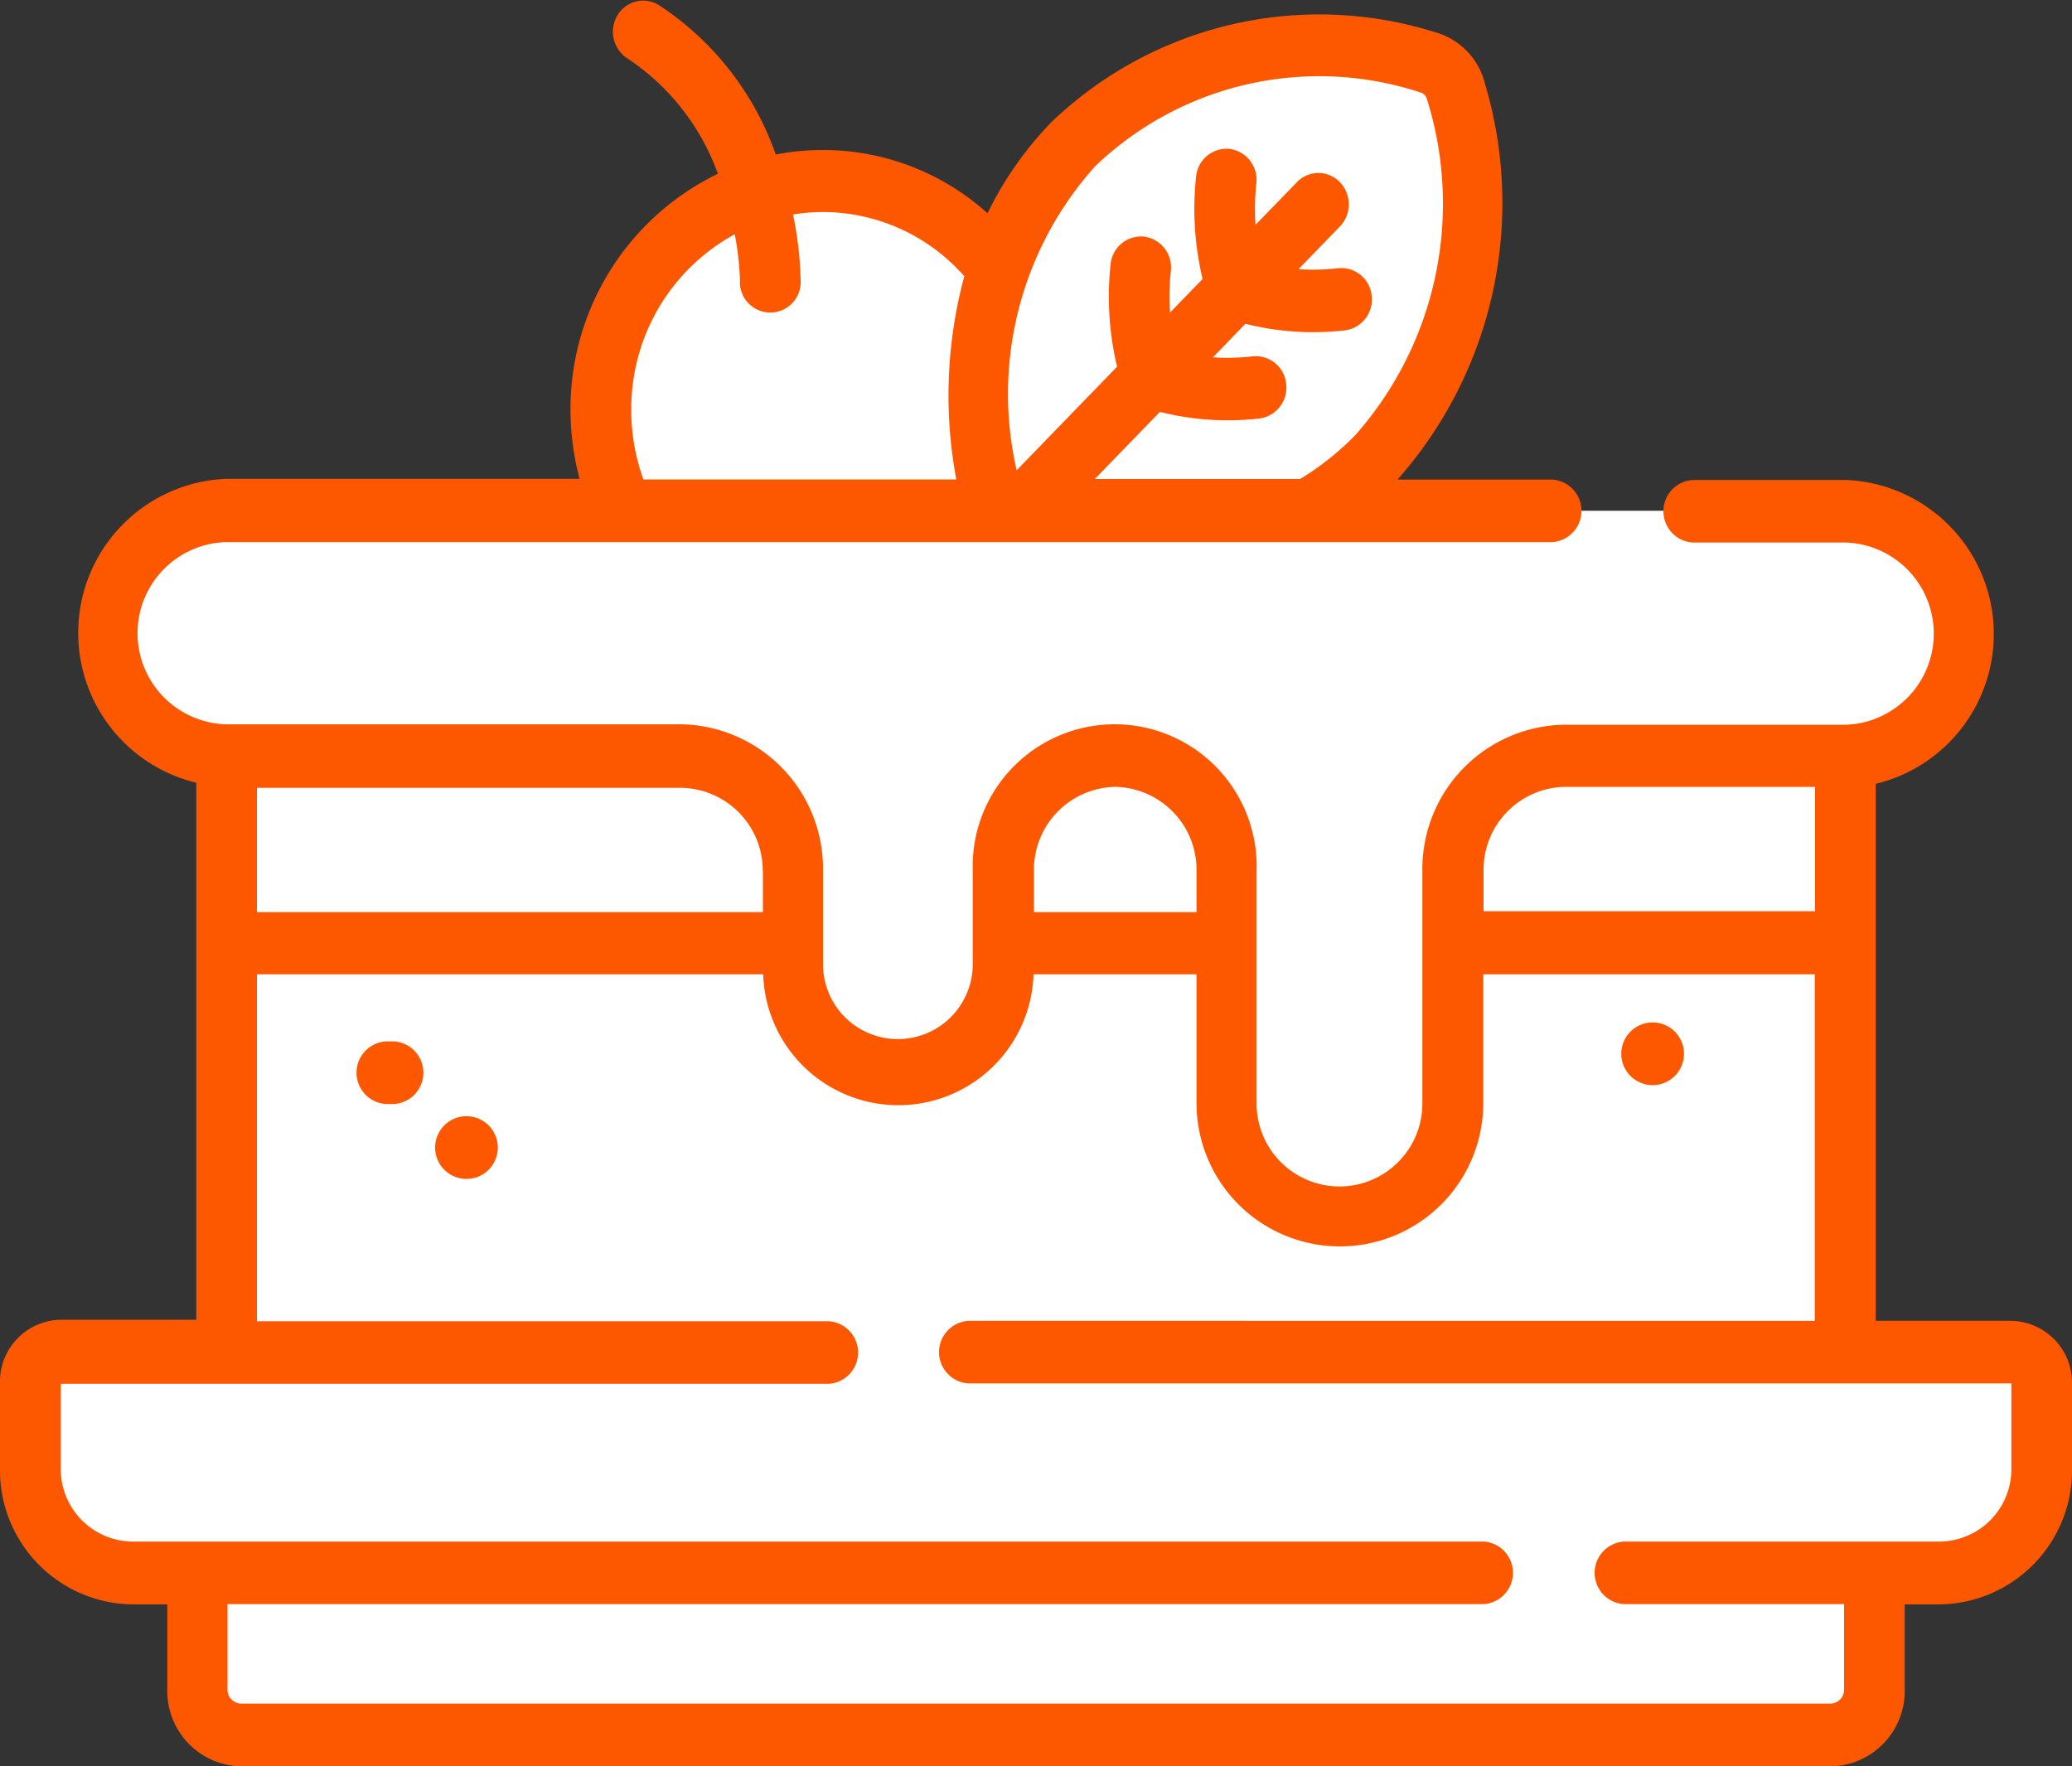 <svg xmlns="http://www.w3.org/2000/svg" width="15" height="12.787" viewBox="0 0 15 12.787">
  <rect x="0" y="0" width="15" height="12.787" fill="#333333" stroke="none"/>
  <g id="desserts" transform="translate(0 -44.481)">
    <g id="XMLID_757_" transform="translate(4.25 44.821)">
      <path id="XMLID_758_" d="M151.8,89.446a1.658,1.658,0,1,1-.63-1.3A1.659,1.659,0,0,1,151.8,89.446Z" transform="translate(-148.48 -86.819)" fill="#fff"/>
      <path id="XMLID_759_" d="M152.612,100.909a1.659,1.659,0,0,1-3.292.29h2.461a3.179,3.179,0,0,1,.2-1.591A1.657,1.657,0,0,1,152.612,100.909Z" transform="translate(-149.295 -98.281)" fill="#fff"/>
      <g id="XMLID_760_" transform="translate(2.825 0)">
        <path id="XMLID_1429_" d="M241.98,58.668a3.46,3.46,0,0,0,.083.435.3.3,0,0,0,.214.214,2.715,2.715,0,0,0,2.647-.6l.051-.053a2.734,2.734,0,0,0,.544-2.593.3.3,0,0,0-.214-.214,2.715,2.715,0,0,0-2.647.6A2.6,2.6,0,0,0,241.98,58.668Z" transform="translate(-241.954 -55.751)" fill="#fff"/>
        <path id="XMLID_1428_" d="M242.819,152.251a3.46,3.46,0,0,0,.083.435.3.3,0,0,0,.214.214,2.715,2.715,0,0,0,2.647-.6l.051-.053Z" transform="translate(-242.793 -149.334)" fill="#fff"/>
      </g>
    </g>
    <rect id="XMLID_761_" width="11.615" height="5.02" transform="translate(1.693 49.561)" fill="#fff"/>
    <path id="XMLID_762_" d="M67.615,212.567v.753H65.6a.462.462,0,0,0-.452.471v1.683a1.16,1.16,0,1,1-2.319,0v-1.683a.453.453,0,1,0-.9,0v.677a1.1,1.1,0,1,1-2.207,0v-.677a.462.462,0,0,0-.452-.471H56v-.753Z" transform="translate(-54.307 -163.006)" fill="#fff"/>
    <rect id="XMLID_763_" width="11.615" height="1.747" transform="translate(1.693 49.561)" fill="#fff"/>
    <path id="XMLID_764_" d="M67.615,212.567v.753H65.6a.462.462,0,0,0-.452.471v.524H62.828v-.524a.453.453,0,1,0-.9,0v.524H59.717v-.524a.462.462,0,0,0-.452-.471H56v-.753Z" transform="translate(-54.307 -163.006)" fill="#fff"/>
    <g id="XMLID_765_" transform="translate(0.227 54.27)">
      <path id="XMLID_766_" d="M60.886,410.536v1.169a.321.321,0,0,1-.314.327H49.152a.321.321,0,0,1-.314-.327v-1.169Z" transform="translate(-47.589 -409.262)" fill="#fff"/>
      <rect id="XMLID_767_" width="12.048" height="0.687" transform="translate(1.249 1.274)" fill="#fff"/>
      <path id="XMLID_1419_" d="M8.234,369.969H21.312a.747.747,0,0,0,.734-.758V368.6a.224.224,0,0,0-.22-.227H7.72a.224.224,0,0,0-.22.227v.612A.747.747,0,0,0,8.234,369.969Z" transform="translate(-7.5 -368.372)" fill="#fff"/>
    </g>
    <path id="XMLID_768_" d="M26.5,167.728h0a.871.871,0,0,0,.856.886h3.287a.82.82,0,0,1,.8.833v.677a.773.773,0,0,0,.759.786h0a.773.773,0,0,0,.759-.786v-.677a.82.82,0,0,1,.8-.833h0a.82.82,0,0,1,.8.833v1.683a.83.83,0,0,0,.815.844h0a.83.83,0,0,0,.815-.844v-1.683a.82.82,0,0,1,.8-.833h2.032a.871.871,0,0,0,.856-.886h0a.871.871,0,0,0-.856-.886H27.356A.871.871,0,0,0,26.5,167.728Z" transform="translate(-25.699 -118.663)" fill="#fff"/>
    <g id="XMLID_769_" transform="translate(0 44.481)">
      <path id="XMLID_770_" d="M14.56,54.044h-.981V50.156a1.116,1.116,0,0,0-.214-2.2H12.254a.227.227,0,0,0,0,.453h1.111a.66.66,0,0,1,0,1.319H11.325a1.045,1.045,0,0,0-1.028,1.06v1.683a.6.6,0,1,1-1.2,0V50.785a1.028,1.028,0,1,0-2.055,0v.677a.542.542,0,1,1-1.084,0v-.677a1.045,1.045,0,0,0-1.028-1.06h-3.3a.66.66,0,0,1,0-1.319h9.607a.227.227,0,0,0,0-.453h-1.12a3.02,3.02,0,0,0,.634-2.863.516.516,0,0,0-.365-.377,2.8,2.8,0,0,0-2.776.654,2.554,2.554,0,0,0-.461.658A1.779,1.779,0,0,0,5.616,45.6a2.136,2.136,0,0,0-.846-1.082.216.216,0,0,0-.3.074.231.231,0,0,0,.072.312,1.686,1.686,0,0,1,.655.835A1.892,1.892,0,0,0,4.13,47.448a1.936,1.936,0,0,0,.066.5H1.635a1.116,1.116,0,0,0-.214,2.2v3.888H.44A.448.448,0,0,0,0,54.5v.612a.971.971,0,0,0,.955.985h.256v.62a.546.546,0,0,0,.536.553H13.253a.546.546,0,0,0,.536-.553v-.62h.256A.971.971,0,0,0,15,55.11V54.5A.448.448,0,0,0,14.56,54.044ZM7.927,45.686a2.343,2.343,0,0,1,2.355-.536.07.07,0,0,1,.049.051,2.531,2.531,0,0,1-.519,2.43,2.026,2.026,0,0,1-.4.318l0,0H7.926l.471-.486a1.988,1.988,0,0,0,.49.061,2.033,2.033,0,0,0,.23-.013.225.225,0,0,0,.194-.25.221.221,0,0,0-.242-.2,1.593,1.593,0,0,1-.288.007l.235-.243a1.989,1.989,0,0,0,.49.061,2.032,2.032,0,0,0,.23-.013.225.225,0,0,0,.194-.25.221.221,0,0,0-.242-.2,1.593,1.593,0,0,1-.288.007l.3-.309a.232.232,0,0,0,0-.321.215.215,0,0,0-.311,0l-.3.309a1.749,1.749,0,0,1,.006-.3.225.225,0,0,0-.194-.25.222.222,0,0,0-.242.2,2.189,2.189,0,0,0,.047.742l-.236.243a1.749,1.749,0,0,1,.006-.3.225.225,0,0,0-.194-.25.222.222,0,0,0-.242.2,2.189,2.189,0,0,0,.047.742l-.727.75A2.468,2.468,0,0,1,7.927,45.686ZM4.57,47.448a1.439,1.439,0,0,1,.749-1.271,2.143,2.143,0,0,1,.038.332.22.22,0,1,0,.439,0,2.6,2.6,0,0,0-.055-.475,1.349,1.349,0,0,1,.217-.018,1.367,1.367,0,0,1,1.023.465,3.307,3.307,0,0,0-.058,1.471H4.658A1.462,1.462,0,0,1,4.57,47.448Zm6.756,2.73H13.14v.9h-2.4v-.3A.6.6,0,0,1,11.325,50.178Zm-3.252,0a.6.6,0,0,1,.588.607v.3H7.485v-.3A.6.6,0,0,1,8.073,50.178Zm-2.551.607v.3H1.86v-.9H4.934A.6.6,0,0,1,5.522,50.785Zm9.038,4.325a.524.524,0,0,1-.515.532h-2.29a.227.227,0,0,0,0,.453h1.594v.62a.1.1,0,0,1-.1.1H1.747a.1.1,0,0,1-.1-.1v-.62h9.094a.227.227,0,0,0,0-.453H.955a.524.524,0,0,1-.515-.532V54.5H6a.227.227,0,0,0,0-.453H1.86V51.535H5.525a.979.979,0,0,0,1.957,0H8.662v.932a1.038,1.038,0,1,0,2.076,0v-.932h2.4v2.509H7.01a.227.227,0,0,0,0,.453h7.551Z" transform="translate(0 -44.481)" fill="#fd5800"/>
      <path id="XMLID_778_" d="M86.022,293.952h0a.227.227,0,1,0,0,.453h0a.227.227,0,1,0,0-.453Z" transform="translate(-83.199 -286.412)" fill="#fd5800"/>
      <path id="XMLID_779_" d="M108.273,311.873h0a.227.227,0,1,0,0,.453h0a.227.227,0,0,0,0-.453Z" transform="translate(-104.881 -303.791)" fill="#fd5800"/>
      <path id="XMLID_780_" d="M400.727,289.854h0a.227.227,0,1,0,0-.453h0a.227.227,0,0,0,0,.453Z" transform="translate(-388.778 -281.998)" fill="#fd5800"/>
    </g>
  </g>
</svg>

